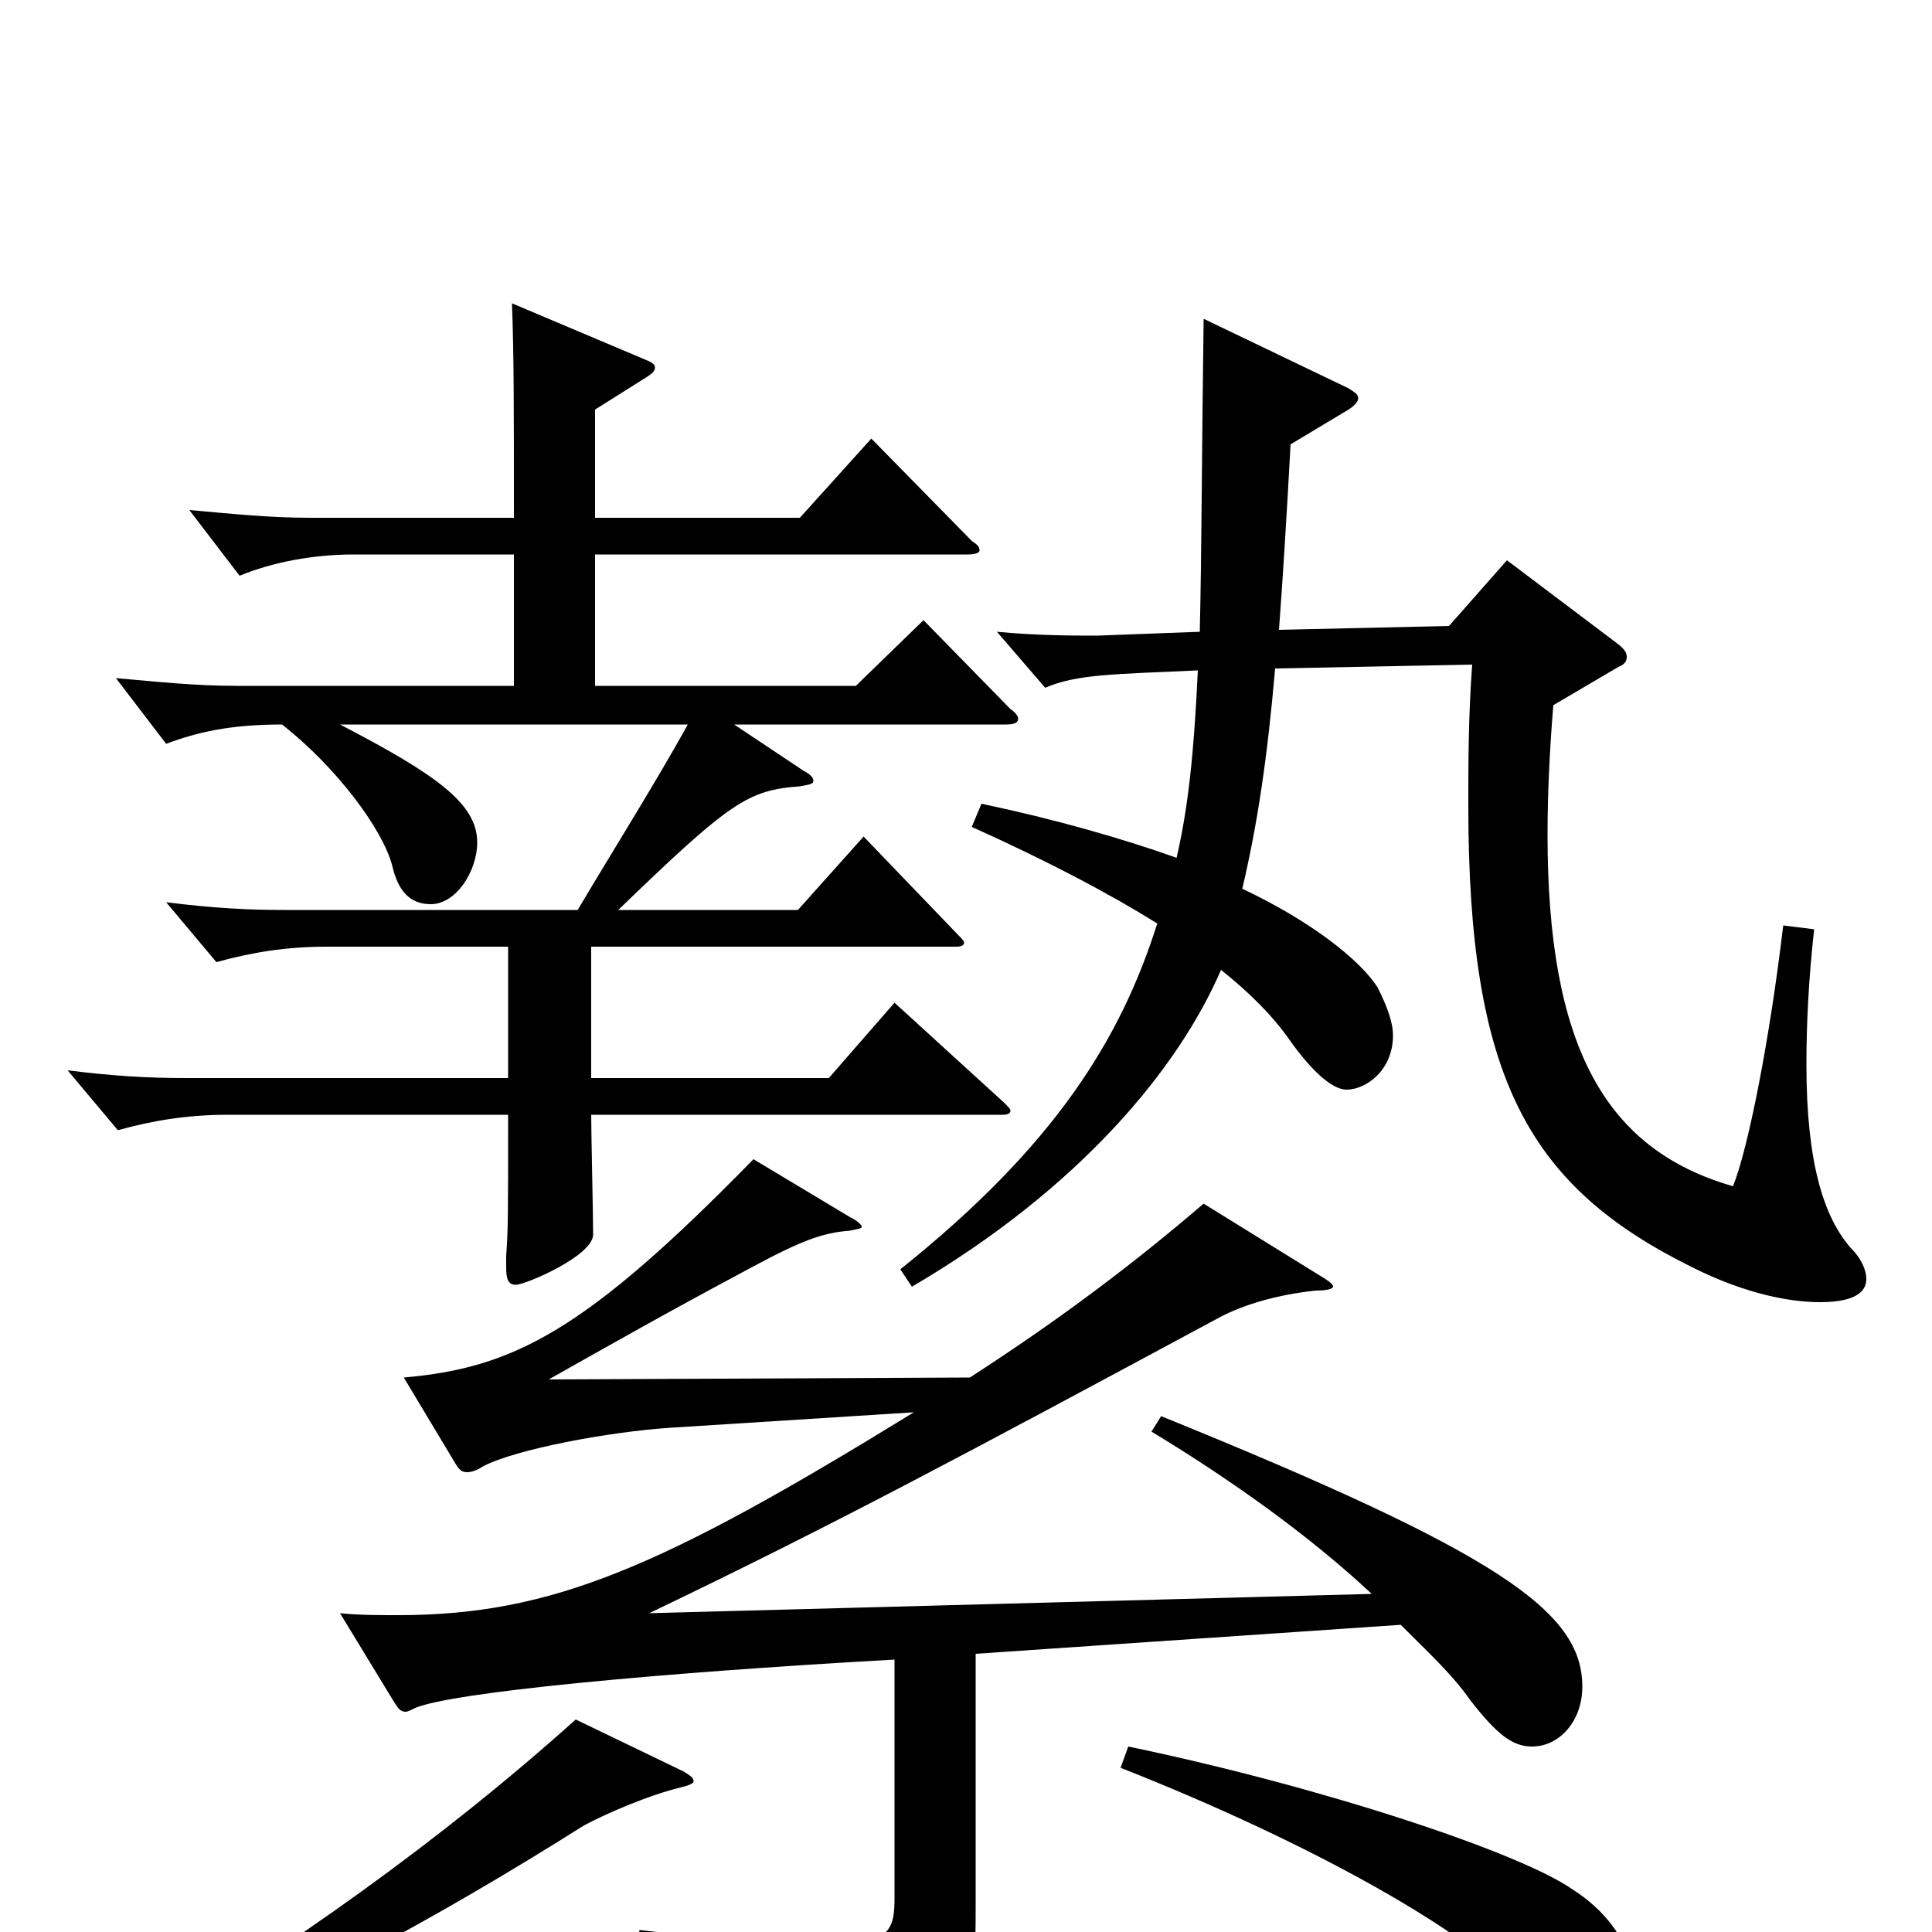 <svg xmlns="http://www.w3.org/2000/svg" viewBox="0 -1000 1000 1000">
	<path fill="#000000" d="M478 -679L443 -645H308V-713H501C505 -713 507 -714 507 -715C507 -717 506 -718 503 -720L451 -773L414 -732H308V-788L335 -805C338 -807 339 -808 339 -810C339 -811 338 -812 336 -813L265 -843C266 -816 266 -789 266 -732H161C139 -732 121 -734 98 -736L124 -702C141 -709 162 -713 183 -713H266V-645H123C101 -645 83 -647 60 -649L86 -615C102 -621 119 -625 146 -625C174 -603 198 -571 203 -552C206 -539 212 -532 223 -532C236 -532 247 -549 247 -564C247 -584 226 -599 176 -625H356C340 -596 318 -561 299 -529H147C128 -529 110 -530 86 -533L112 -502C130 -507 148 -510 169 -510H263V-442H96C77 -442 59 -443 35 -446L61 -415C79 -420 97 -423 118 -423H263C263 -370 263 -364 262 -350V-344C262 -338 263 -335 267 -335C272 -335 307 -350 307 -361C307 -371 306 -414 306 -423H519C522 -423 523 -424 523 -425C523 -426 522 -427 520 -429L463 -481L429 -442H306V-510H495C498 -510 499 -511 499 -512C499 -513 498 -514 496 -516L447 -567L413 -529H320C378 -585 387 -591 414 -593C419 -594 421 -594 421 -596C421 -597 420 -599 416 -601L380 -625H521C525 -625 527 -626 527 -628C527 -629 526 -631 523 -633ZM923 -521C916 -462 905 -406 897 -386C831 -405 801 -458 801 -568C801 -588 802 -611 804 -635L838 -655C841 -656 842 -658 842 -660C842 -662 841 -664 837 -667L780 -710L750 -676L662 -674C664 -701 666 -733 668 -770L698 -788C701 -790 703 -792 703 -794C703 -796 701 -797 698 -799L623 -835C622 -764 622 -714 621 -673L568 -671C556 -671 537 -671 516 -673L541 -644C557 -651 576 -651 620 -653C618 -610 615 -582 609 -556C581 -566 546 -576 508 -584L503 -572C543 -554 575 -537 599 -522C580 -462 546 -407 466 -343L472 -334C559 -385 610 -447 632 -498C647 -486 659 -474 668 -461C678 -447 689 -436 697 -436C707 -436 721 -446 721 -464C721 -471 718 -479 713 -489C704 -503 679 -523 643 -540C651 -574 656 -608 660 -654L762 -656C760 -629 760 -605 760 -583C760 -442 791 -386 876 -344C904 -330 927 -326 942 -326C953 -326 966 -328 966 -338C966 -342 964 -348 958 -354C944 -370 935 -398 935 -449C935 -469 936 -492 939 -519ZM596 -259C639 -233 679 -204 710 -175L336 -165C432 -211 499 -247 631 -318C644 -325 662 -330 681 -332C687 -332 690 -333 690 -334C690 -335 689 -336 686 -338L623 -377C588 -347 550 -318 502 -287L284 -286C316 -304 344 -320 389 -344C415 -358 426 -362 440 -363C444 -364 446 -364 446 -365C446 -366 444 -368 440 -370L390 -400C303 -311 266 -292 209 -287L236 -242C238 -239 239 -238 242 -238C244 -238 247 -239 250 -241C267 -250 316 -259 347 -261L473 -269C343 -189 286 -164 206 -164C196 -164 186 -164 176 -165L204 -119C206 -116 207 -114 210 -114C211 -114 213 -115 215 -116C234 -124 338 -134 463 -141V-18C463 -1 461 7 426 7C406 7 376 4 331 -1L329 11C424 28 433 41 439 74C440 78 441 79 443 79C445 79 447 79 450 77C503 48 505 42 505 -14V-144L725 -159C739 -145 752 -133 761 -120C775 -102 783 -96 793 -96C807 -96 819 -109 819 -127C819 -166 776 -196 601 -267ZM298 -110C229 -48 149 9 65 59L70 69C153 32 226 -7 302 -55C313 -61 336 -71 353 -75C357 -76 359 -77 359 -78C359 -80 357 -81 354 -83ZM580 -85C679 -46 755 -2 780 24C805 50 816 58 824 58C828 58 830 57 833 55C842 50 846 40 846 28C846 12 836 -8 814 -22C787 -41 685 -75 584 -96Z"/>
</svg>